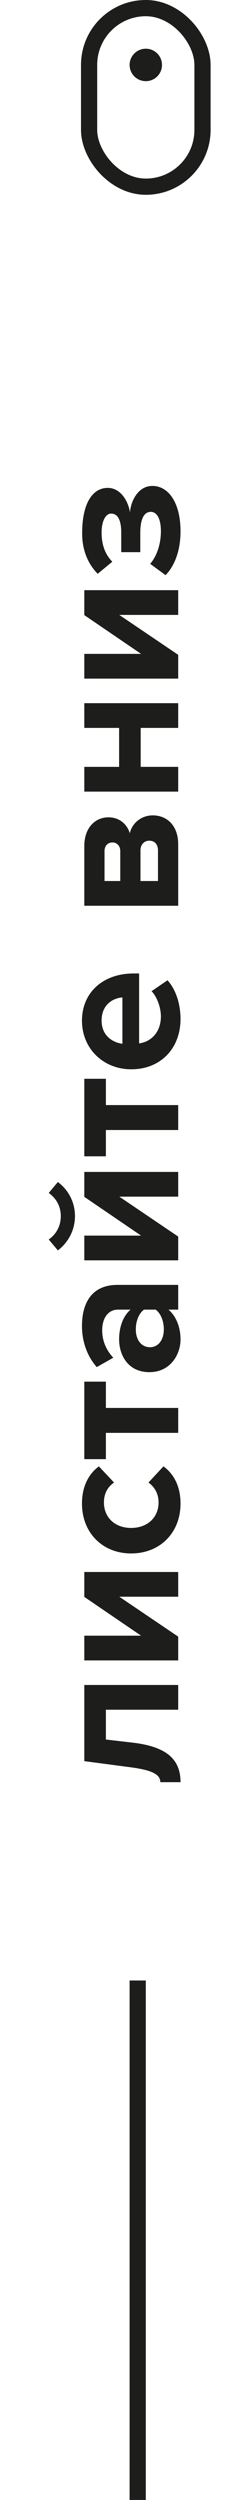 <svg width="15" height="154" viewBox="0 0 15 154" fill="none" xmlns="http://www.w3.org/2000/svg">
<path d="M11.144 109.784C11.144 108.308 10.196 107.588 8.192 107.348L6.536 107.156L6.536 105.32L11 105.32L11 103.796L5.204 103.796L5.204 108.488L8.012 108.86C9.416 109.04 9.896 109.316 9.896 109.784L11.144 109.784ZM11 100.819L7.364 98.359L11 98.359L11 96.835L5.204 96.835L5.204 98.371L8.708 100.759L5.204 100.759L5.204 102.283L11 102.283L11 100.819ZM11.144 92.622C11.144 91.434 10.628 90.714 10.088 90.33L9.164 91.326C9.548 91.602 9.788 92.022 9.788 92.55C9.788 93.474 9.104 94.122 8.096 94.122C7.088 94.122 6.416 93.474 6.416 92.55C6.416 92.022 6.632 91.602 7.04 91.326L6.104 90.33C5.576 90.714 5.06 91.434 5.06 92.622C5.06 94.41 6.32 95.694 8.096 95.694C9.884 95.694 11.144 94.41 11.144 92.622ZM11 86.73L6.536 86.73L6.536 85.11L5.204 85.11L5.204 89.886L6.536 89.886L6.536 88.266L11 88.266L11 86.73ZM11 79.15L7.256 79.15C5.588 79.15 5.06 80.362 5.06 81.682C5.06 82.594 5.348 83.506 5.972 84.214L6.992 83.638C6.536 83.146 6.308 82.57 6.308 81.946C6.308 81.178 6.692 80.674 7.28 80.674L8.06 80.674C7.604 81.058 7.352 81.742 7.352 82.51C7.352 83.434 7.868 84.526 9.224 84.526C10.52 84.526 11.144 83.434 11.144 82.51C11.144 81.754 10.868 81.07 10.4 80.674L11 80.674L11 79.15ZM10.112 81.898C10.112 82.498 9.8 82.99 9.26 82.99C8.696 82.99 8.384 82.498 8.384 81.898C8.384 81.406 8.552 80.926 8.888 80.674L9.608 80.674C9.944 80.926 10.112 81.406 10.112 81.898ZM11 76.174L7.364 73.715L11 73.715L11 72.191L5.204 72.191L5.204 73.727L8.708 76.115L5.204 76.115L5.204 77.638L11 77.638L11 76.174ZM3.572 72.814L3.008 73.487C3.476 73.823 3.752 74.314 3.752 74.915C3.752 75.538 3.464 76.031 3.008 76.355L3.572 77.026C4.22 76.534 4.628 75.766 4.628 74.915C4.628 74.05 4.22 73.294 3.572 72.814ZM11 68.074L6.536 68.074L6.536 66.454L5.204 66.454L5.204 71.23L6.536 71.23L6.536 69.61L11 69.61L11 68.074ZM11.144 62.774C11.144 61.874 10.868 60.962 10.34 60.386L9.356 61.058C9.716 61.43 9.932 62.114 9.932 62.606C9.932 63.59 9.32 64.178 8.588 64.274L8.588 59.966L8.252 59.966C6.356 59.966 5.06 61.142 5.06 62.87C5.06 64.634 6.416 65.87 8.096 65.87C9.956 65.87 11.144 64.538 11.144 62.774ZM7.556 61.442L7.556 64.298C6.98 64.226 6.272 63.818 6.272 62.87C6.272 61.862 7.004 61.478 7.556 61.442ZM11 52.015C11 50.851 10.304 50.227 9.428 50.227C8.732 50.227 8.156 50.695 8.012 51.331C7.856 50.791 7.388 50.347 6.692 50.347C5.912 50.347 5.204 50.947 5.204 52.123L5.204 55.795L11 55.795L11 52.015ZM9.752 52.387L9.752 54.271L8.672 54.271L8.672 52.387C8.672 52.003 8.924 51.787 9.212 51.787C9.548 51.787 9.752 52.015 9.752 52.387ZM7.424 52.435L7.424 54.271L6.452 54.271L6.452 52.435C6.452 52.099 6.656 51.895 6.944 51.895C7.208 51.895 7.424 52.099 7.424 52.435ZM11 47.239L8.684 47.239L8.684 44.84L11 44.84L11 43.316L5.204 43.316L5.204 44.84L7.352 44.84L7.352 47.239L5.204 47.239L5.204 48.764L11 48.764L11 47.239ZM11 40.339L7.364 37.879L11 37.879L11 36.355L5.204 36.355L5.204 37.891L8.708 40.279L5.204 40.279L5.204 41.803L11 41.803L11 40.339ZM11.144 32.73C11.144 31.002 10.424 29.934 9.404 29.934C8.528 29.934 8.072 30.858 8.024 31.566C7.904 30.798 7.4 30.054 6.656 30.054C5.672 30.054 5.06 31.074 5.072 32.886C5.072 33.942 5.468 34.782 6.032 35.346L6.932 34.602C6.488 34.146 6.272 33.558 6.272 32.802C6.272 32.118 6.512 31.638 6.86 31.638C7.268 31.638 7.484 32.034 7.484 32.826L7.484 34.014L8.66 34.014L8.66 32.826C8.66 32.034 8.864 31.53 9.308 31.53C9.68 31.53 9.932 31.95 9.932 32.73C9.932 33.426 9.728 34.194 9.272 34.734L10.22 35.43C10.772 34.866 11.144 33.93 11.144 32.73Z" fill="#1D1D1B"/>
<line x1="8.5" y1="122" x2="8.5" y2="154" stroke="#1D1D1B"/>
<rect x="5.5" y="0.5" width="7" height="11" rx="3.5" stroke="#1D1D1B"/>
<circle cx="9" cy="4" r="1" fill="#1D1D1B"/>
</svg>
